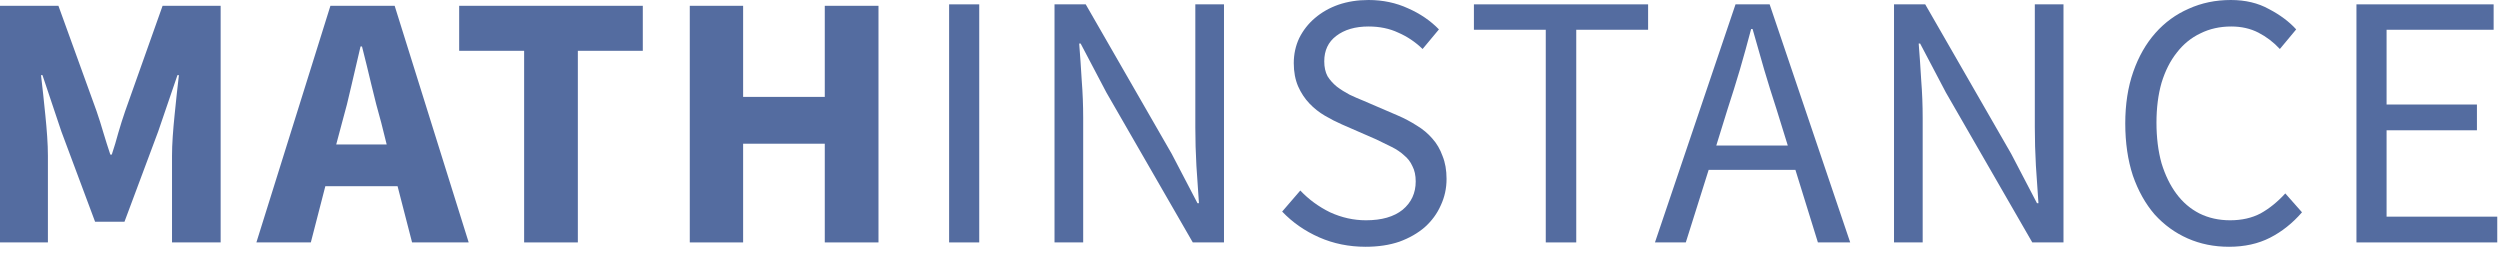 <svg width="124" height="13" viewBox="0 0 124 13" fill="none" xmlns="http://www.w3.org/2000/svg">
<path d="M0 12.024V0.288H2.898L4.788 5.508C4.908 5.856 5.022 6.216 5.13 6.588C5.238 6.948 5.352 7.308 5.472 7.668H5.544C5.664 7.308 5.772 6.948 5.868 6.588C5.976 6.216 6.09 5.856 6.21 5.508L8.064 0.288H10.944V12.024H8.532V7.722C8.532 7.434 8.544 7.116 8.568 6.768C8.592 6.42 8.622 6.072 8.658 5.724C8.694 5.364 8.73 5.016 8.766 4.68C8.802 4.332 8.838 4.014 8.874 3.726H8.802L7.848 6.516L6.174 10.998H4.716L3.042 6.516L2.106 3.726H2.034C2.07 4.014 2.106 4.332 2.142 4.68C2.178 5.016 2.214 5.364 2.25 5.724C2.286 6.072 2.316 6.42 2.34 6.768C2.364 7.116 2.376 7.434 2.376 7.722V12.024H0Z" fill="#546CA0"/>
<path d="M16.965 6.084L16.677 7.164H19.179L18.909 6.084C18.741 5.496 18.579 4.872 18.423 4.212C18.267 3.552 18.111 2.916 17.955 2.304H17.883C17.739 2.928 17.589 3.57 17.433 4.23C17.289 4.878 17.133 5.496 16.965 6.084ZM12.717 12.024L16.389 0.288H19.575L23.247 12.024H20.439L19.719 9.234H16.137L15.417 12.024H12.717Z" fill="#546CA0"/>
<path d="M25.997 12.024V2.52H22.775V0.288H31.883V2.52H28.661V12.024H25.997Z" fill="#546CA0"/>
<path d="M34.213 12.024V0.288H36.859V4.806H40.909V0.288H43.573V12.024H40.909V7.128H36.859V12.024H34.213Z" fill="#546CA0"/>
<path d="M47.076 12.024V0.216H48.57V12.024H47.076Z" fill="#546CA0"/>
<path d="M52.304 12.024V0.216H53.852L58.118 7.632L59.396 10.08H59.468C59.432 9.48 59.39 8.862 59.342 8.226C59.306 7.578 59.288 6.942 59.288 6.318V0.216H60.71V12.024H59.162L54.878 4.59L53.6 2.16H53.528C53.576 2.76 53.618 3.372 53.654 3.996C53.702 4.608 53.726 5.226 53.726 5.85V12.024H52.304Z" fill="#546CA0"/>
<path d="M67.735 12.24C66.907 12.24 66.139 12.084 65.431 11.772C64.723 11.46 64.111 11.034 63.595 10.494L64.495 9.45C64.915 9.894 65.407 10.254 65.971 10.53C66.547 10.794 67.141 10.926 67.753 10.926C68.533 10.926 69.139 10.752 69.571 10.404C70.003 10.044 70.219 9.576 70.219 9C70.219 8.7 70.165 8.448 70.057 8.244C69.961 8.028 69.823 7.848 69.643 7.704C69.475 7.548 69.271 7.41 69.031 7.29C68.791 7.17 68.533 7.044 68.257 6.912L66.565 6.174C66.289 6.054 66.007 5.91 65.719 5.742C65.431 5.574 65.173 5.37 64.945 5.13C64.717 4.89 64.531 4.608 64.387 4.284C64.243 3.948 64.171 3.564 64.171 3.132C64.171 2.688 64.261 2.274 64.441 1.89C64.633 1.506 64.891 1.176 65.215 0.9C65.551 0.612 65.941 0.39 66.385 0.234C66.841 0.078 67.339 0 67.879 0C68.587 0 69.241 0.138 69.841 0.414C70.441 0.678 70.951 1.026 71.371 1.458L70.561 2.43C70.201 2.082 69.799 1.812 69.355 1.62C68.923 1.416 68.431 1.314 67.879 1.314C67.219 1.314 66.685 1.47 66.277 1.782C65.881 2.082 65.683 2.502 65.683 3.042C65.683 3.33 65.737 3.576 65.845 3.78C65.965 3.972 66.121 4.146 66.313 4.302C66.505 4.446 66.715 4.578 66.943 4.698C67.171 4.806 67.405 4.908 67.645 5.004L69.319 5.724C69.655 5.868 69.973 6.036 70.273 6.228C70.573 6.408 70.831 6.624 71.047 6.876C71.263 7.116 71.431 7.404 71.551 7.74C71.683 8.064 71.749 8.442 71.749 8.874C71.749 9.342 71.653 9.78 71.461 10.188C71.281 10.596 71.017 10.956 70.669 11.268C70.321 11.568 69.901 11.808 69.409 11.988C68.917 12.156 68.359 12.24 67.735 12.24Z" fill="#546CA0"/>
<path d="M76.67 12.024V1.476H73.106V0.216H81.746V1.476H78.182V12.024H76.67Z" fill="#546CA0"/>
<path d="M85.686 5.418L85.128 7.218H88.674L88.116 5.418C87.9 4.758 87.696 4.104 87.504 3.456C87.312 2.796 87.12 2.124 86.928 1.44H86.856C86.676 2.124 86.49 2.796 86.298 3.456C86.106 4.104 85.902 4.758 85.686 5.418ZM82.086 12.024L86.082 0.216H87.774L91.77 12.024H90.168L89.052 8.424H84.75L83.616 12.024H82.086Z" fill="#546CA0"/>
<path d="M93.943 12.024V0.216H95.491L99.757 7.632L101.035 10.08H101.107C101.071 9.48 101.029 8.862 100.981 8.226C100.945 7.578 100.927 6.942 100.927 6.318V0.216H102.349V12.024H100.801L96.517 4.59L95.239 2.16H95.167C95.215 2.76 95.257 3.372 95.293 3.996C95.341 4.608 95.365 5.226 95.365 5.85V12.024H93.943Z" fill="#546CA0"/>
<path d="M110.561 12.24C109.817 12.24 109.133 12.102 108.509 11.826C107.885 11.55 107.339 11.154 106.871 10.638C106.415 10.11 106.055 9.468 105.791 8.712C105.539 7.944 105.413 7.08 105.413 6.12C105.413 5.172 105.545 4.32 105.809 3.564C106.073 2.808 106.439 2.166 106.907 1.638C107.375 1.11 107.927 0.708 108.563 0.432C109.199 0.144 109.895 0 110.651 0C111.371 0 112.001 0.15 112.541 0.45C113.093 0.738 113.543 1.074 113.891 1.458L113.081 2.43C112.769 2.094 112.415 1.824 112.019 1.62C111.623 1.416 111.173 1.314 110.669 1.314C110.105 1.314 109.595 1.428 109.139 1.656C108.683 1.872 108.293 2.19 107.969 2.61C107.645 3.018 107.393 3.516 107.213 4.104C107.045 4.692 106.961 5.352 106.961 6.084C106.961 6.828 107.045 7.5 107.213 8.1C107.393 8.688 107.639 9.192 107.951 9.612C108.263 10.032 108.641 10.356 109.085 10.584C109.541 10.812 110.051 10.926 110.615 10.926C111.191 10.926 111.695 10.812 112.127 10.584C112.559 10.344 112.967 10.014 113.351 9.594L114.179 10.53C113.711 11.07 113.183 11.49 112.595 11.79C112.007 12.09 111.329 12.24 110.561 12.24Z" fill="#546CA0"/>
<path d="M116.88 12.024V0.216H123.684V1.476H118.374V5.184H122.856V6.462H118.374V10.746H123.864V12.024H116.88Z" fill="#546CA0"/>
</svg>
